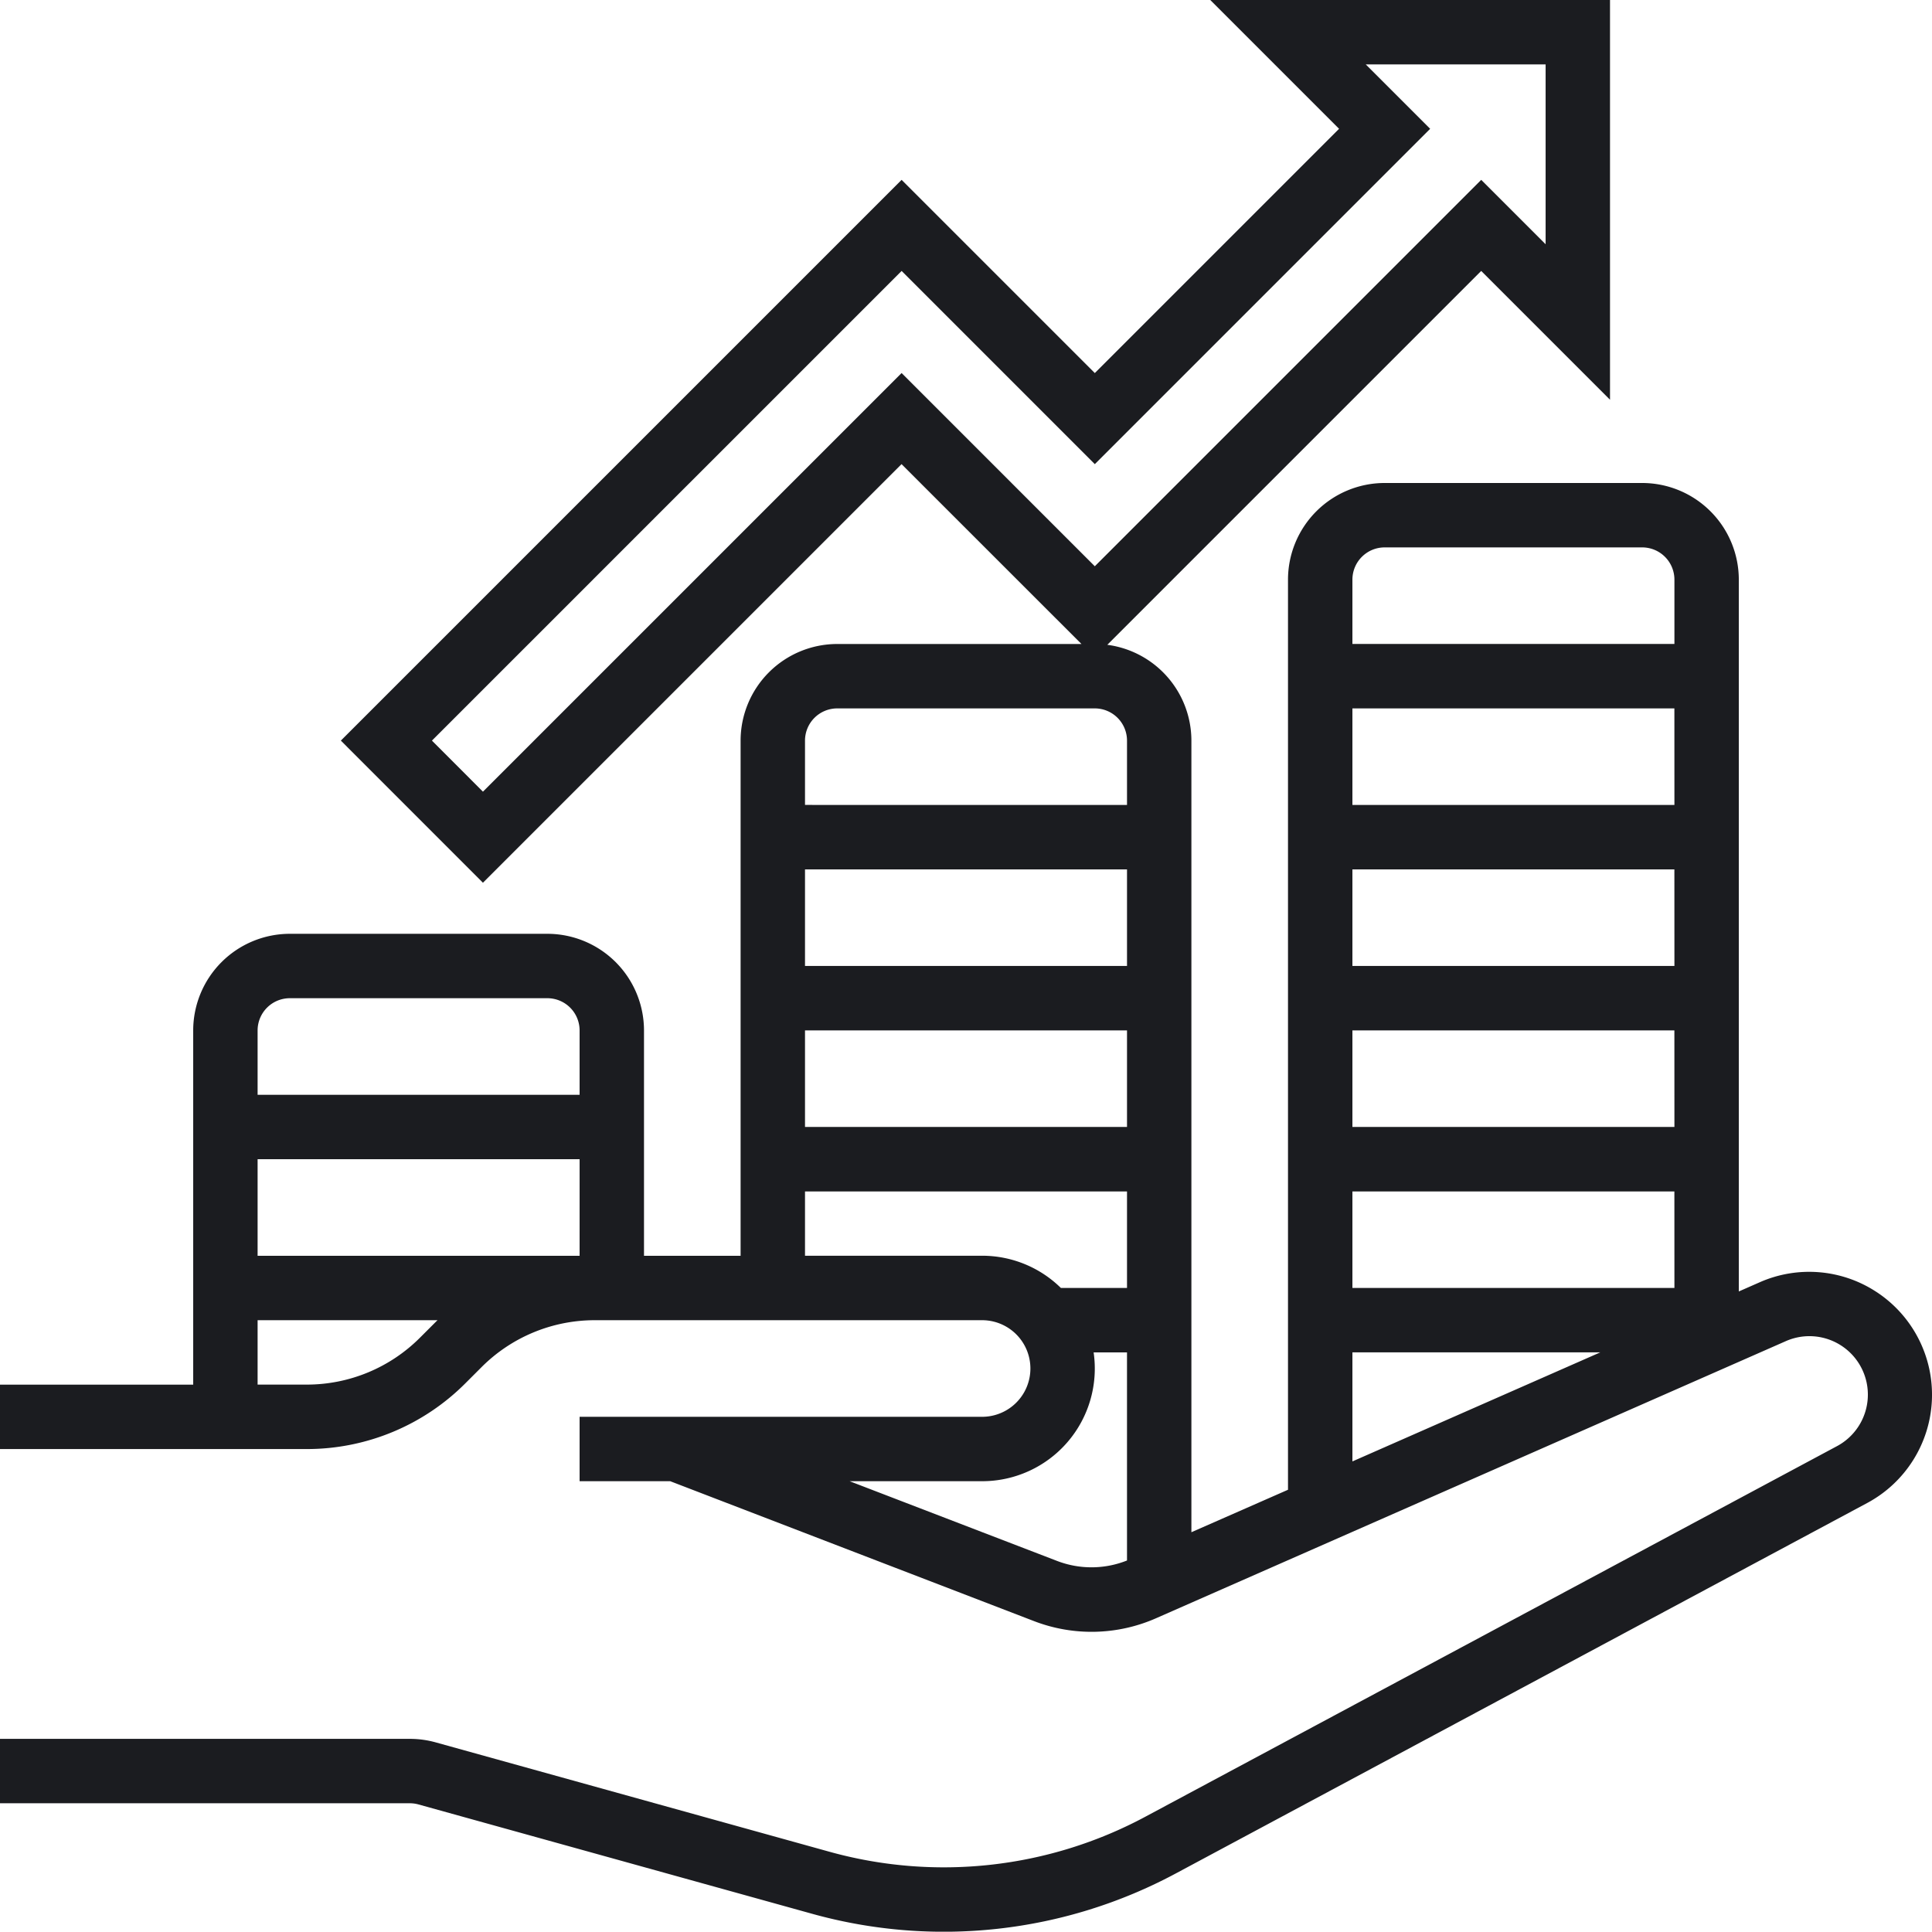 <svg xmlns="http://www.w3.org/2000/svg" width="145.617" height="145.595" viewBox="0 0 145.617 145.595"><defs><style>.a{fill:#1b1c20;}</style></defs><g transform="translate(-16 -16)"><path class="a" d="M157.418,113.368a9.23,9.23,0,0,0-8.789-.721l-1.573.692V59.685a7.289,7.289,0,0,0-7.281-7.281H120.359a7.289,7.289,0,0,0-7.281,7.281v68.6l-7.281,3.2V71.82A7.29,7.29,0,0,0,99.459,64.6L127.64,36.421l9.708,9.708V16H107.219l9.708,9.708L98.517,44.118,83.955,29.556,41.691,71.82,52.4,82.533l31.55-31.551L97.511,64.539H79.1A7.289,7.289,0,0,0,71.82,71.82v38.831H64.539V93.663a7.289,7.289,0,0,0-7.281-7.281H37.843a7.289,7.289,0,0,0-7.281,7.281v26.7H16v4.854H39.092A16.877,16.877,0,0,0,51.1,120.237l1.178-1.178a12.055,12.055,0,0,1,8.58-3.554H90.022a3.64,3.64,0,0,1,0,7.281H59.685v4.854h6.83l27.4,10.537a12.061,12.061,0,0,0,9.243-.219l47.429-20.869a4.405,4.405,0,0,1,3.855,7.916l-52.073,27.9a32.163,32.163,0,0,1-23.9,2.65l-29.629-8.23a7.287,7.287,0,0,0-1.949-.265H16v4.854H46.889a2.428,2.428,0,0,1,.649.088l29.629,8.23a37.006,37.006,0,0,0,27.491-3.048l52.072-27.9a9.259,9.259,0,0,0,.688-15.917ZM48.85,115.627l-1.178,1.178a12.055,12.055,0,0,1-8.58,3.554H35.416v-4.854H48.978c-.042.041-.086.08-.128.122Zm10.835-4.976H35.416v-7.281h24.27Zm0-12.135H35.416V93.663a2.43,2.43,0,0,1,2.427-2.427H57.258a2.43,2.43,0,0,1,2.427,2.427Zm24.27-54.4L52.4,75.669,48.556,71.82l35.4-35.4L98.517,50.983l25.275-25.275-4.854-4.854h13.557V34.41l-4.854-4.854L98.517,58.68Zm16.989,89.5a7.23,7.23,0,0,1-5.289.026L80.037,127.64h9.985a8.488,8.488,0,0,0,8.406-9.708h2.515Zm0-20.543H95.959a8.465,8.465,0,0,0-5.937-2.427H76.674V105.8h24.27Zm0-12.135H76.674V93.663h24.27Zm0-12.135H76.674V81.528h24.27Zm0-12.135H76.674V71.82A2.43,2.43,0,0,1,79.1,69.393H98.517a2.43,2.43,0,0,1,2.427,2.427Zm16.989,49.48v-8.221h18.685Zm24.27-13.075h-24.27V105.8H142.2Zm0-12.135h-24.27V93.663H142.2Zm0-12.135h-24.27V81.528H142.2Zm0-12.135h-24.27V69.393H142.2Zm0-12.135h-24.27V59.685a2.43,2.43,0,0,1,2.427-2.427h19.416a2.43,2.43,0,0,1,2.427,2.427Z"/></g></svg>